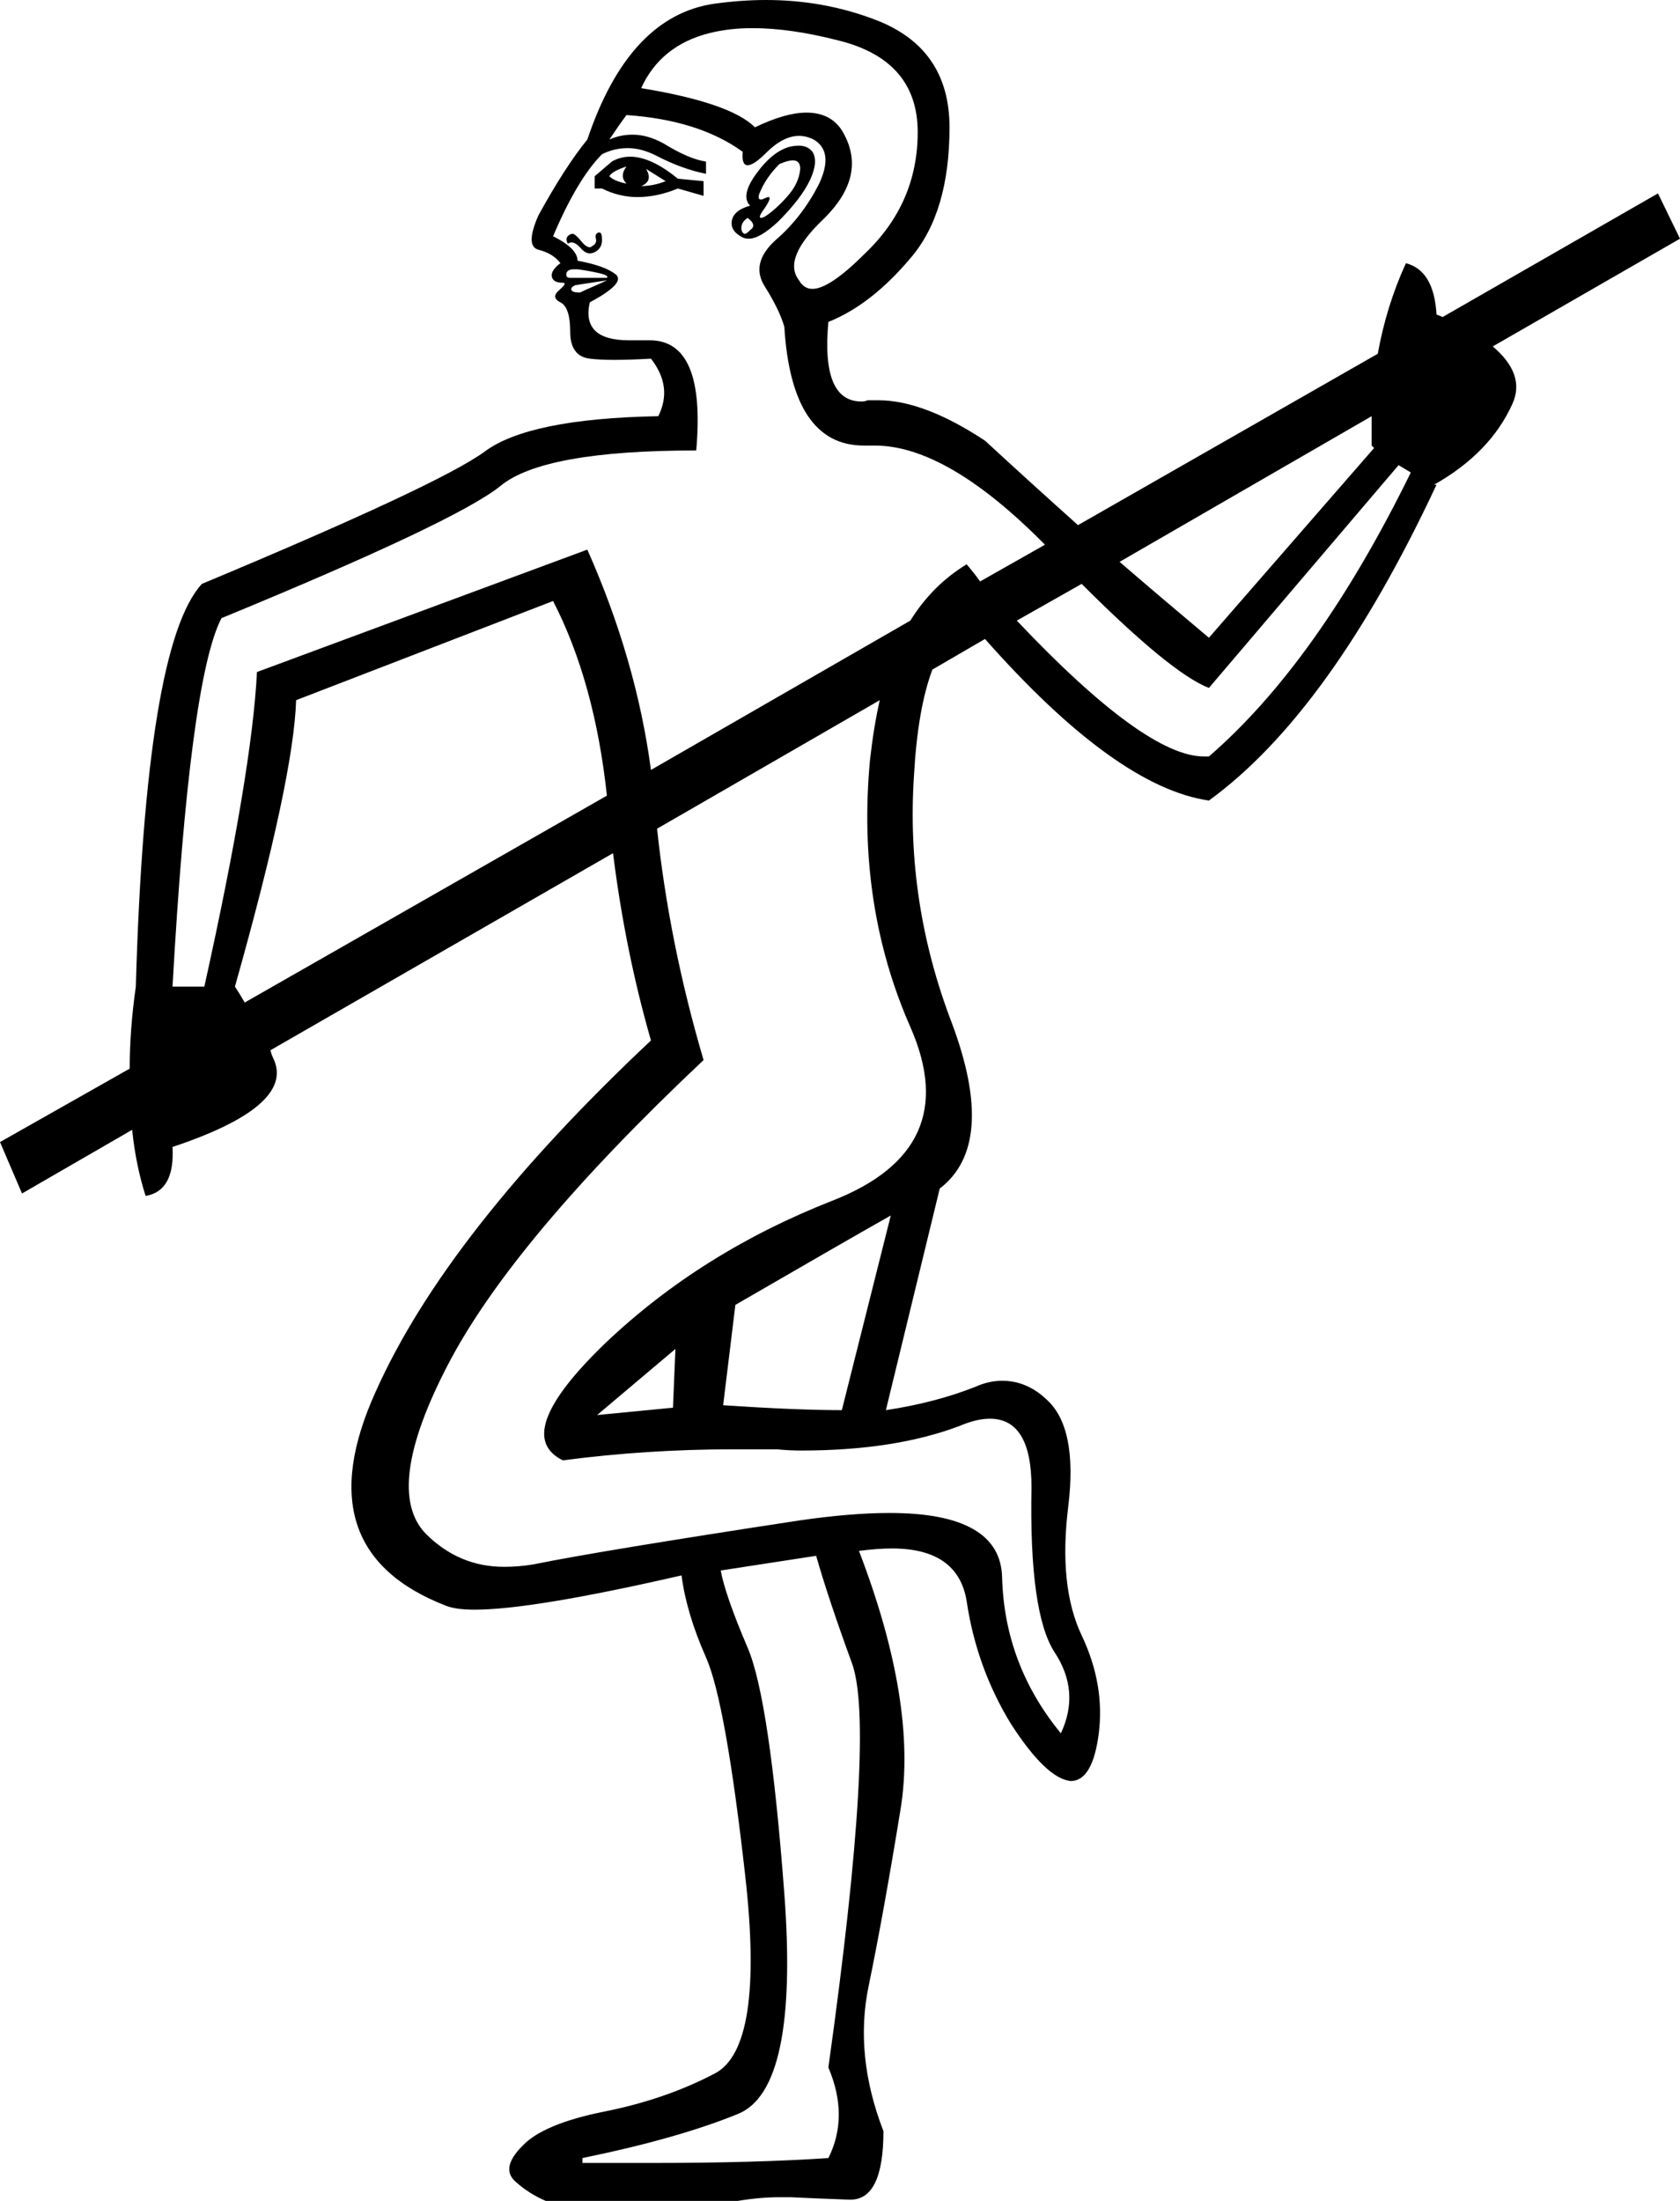 <?xml version='1.0' encoding ='UTF-8' standalone='yes'?>
<svg width='13.73' height='17.98' xmlns='http://www.w3.org/2000/svg' xmlns:xlink='http://www.w3.org/1999/xlink' >
<path style='fill:black; stroke:none' d=' M 5.12 1.36  Q 5.06 1.44 5.12 1.5  Q 5.02 1.48 4.98 1.44  Q 5 1.4 5.12 1.36  Z  M 5.28 1.38  L 5.44 1.48  Q 5.34 1.52 5.24 1.52  Q 5.34 1.48 5.28 1.38  Z  M 5.15 1.28  Q 5.07 1.28 5 1.32  L 4.86 1.44  L 4.86 1.54  L 4.92 1.54  Q 5.06 1.61 5.21 1.61  Q 5.37 1.61 5.54 1.54  L 5.75 1.6  L 5.75 1.48  L 5.54 1.46  Q 5.32 1.28 5.15 1.28  Z  M 6.48 1.31  Q 6.54 1.31 6.54 1.38  Q 6.53 1.5 6.43 1.61  Q 6.33 1.72 6.25 1.77  Q 6.23 1.78 6.22 1.78  Q 6.19 1.78 6.25 1.7  Q 6.31 1.61 6.28 1.61  Q 6.27 1.61 6.25 1.62  Q 6.23 1.63 6.22 1.63  Q 6.18 1.63 6.22 1.55  Q 6.27 1.44 6.37 1.34  Q 6.44 1.31 6.48 1.31  Z  M 6.11 1.78  Q 6.19 1.84 6.13 1.88  Q 6.1 1.91 6.09 1.91  Q 6.07 1.91 6.06 1.88  Q 6.05 1.82 6.11 1.78  Z  M 6.53 1.19  Q 6.49 1.19 6.45 1.2  Q 6.31 1.24 6.18 1.42  Q 6.05 1.6 6.13 1.68  Q 5.99 1.72 5.98 1.81  Q 5.97 1.89 6.07 1.94  Q 6.09 1.95 6.12 1.95  Q 6.21 1.95 6.36 1.81  Q 6.55 1.62 6.62 1.47  Q 6.69 1.32 6.64 1.24  Q 6.6 1.19 6.53 1.19  Z  M 4.9 1.9  Q 4.89 1.9 4.89 1.9  Q 4.86 1.91 4.87 1.95  Q 4.88 1.99 4.84 2.01  Q 4.83 2.02 4.82 2.02  Q 4.79 2.02 4.75 1.97  Q 4.7 1.91 4.68 1.91  Q 4.66 1.91 4.64 1.93  Q 4.62 1.95 4.64 1.99  Q 4.66 1.98 4.67 1.98  Q 4.7 1.98 4.74 2.02  Q 4.78 2.07 4.82 2.07  Q 4.84 2.07 4.86 2.06  Q 4.92 2.03 4.92 1.96  Q 4.92 1.9 4.9 1.9  Z  M 4.69 2.2  Q 4.71 2.2 4.72 2.2  Q 4.8 2.21 4.89 2.23  Q 4.98 2.25 4.96 2.27  L 4.66 2.27  Q 4.62 2.27 4.63 2.23  Q 4.64 2.2 4.69 2.2  Z  M 6.15 0.23  Q 6.46 0.23 6.85 0.33  Q 7.5 0.49 7.5 1.08  Q 7.5 1.66 7.07 2.07  Q 6.78 2.36 6.64 2.36  Q 6.57 2.36 6.53 2.29  Q 6.39 2.11 6.74 1.78  Q 7.08 1.44 6.9 1.1  Q 6.81 0.92 6.59 0.92  Q 6.42 0.92 6.17 1.04  Q 5.97 0.84 5.24 0.72  Q 5.4 0.37 5.8 0.27  Q 5.96 0.23 6.15 0.23  Z  M 4.96 2.29  Q 4.92 2.31 4.85 2.34  Q 4.78 2.37 4.74 2.39  Q 4.68 2.39 4.67 2.37  Q 4.66 2.35 4.7 2.33  L 4.96 2.29  Z  M 11.79 2.59  Q 11.79 2.59 11.79 2.59  L 11.79 2.59  L 11.79 2.59  Z  M 8.01 4.75  Q 8.01 4.75 8.01 4.75  L 8.01 4.75  L 8.01 4.75  Z  M 11.21 3.4  Q 11.21 3.52 11.21 3.64  L 11.23 3.66  L 9.88 5.21  Q 9.51 4.9 9.15 4.59  L 9.15 4.59  L 11.21 3.4  Z  M 11.43 3.8  L 11.53 3.86  Q 10.77 5.41 9.88 6.18  Q 9.86 6.18 9.84 6.18  Q 9.36 6.18 8.31 5.07  L 8.31 5.07  L 8.84 4.77  L 8.84 4.77  Q 9.57 5.5 9.88 5.62  L 11.43 3.8  Z  M 5.32 6.29  L 5.32 6.29  Q 5.32 6.29 5.32 6.29  L 5.32 6.29  L 5.32 6.29  Z  M 5.12 0.94  Q 5.71 0.98 6.07 1.24  Q 6.06 1.35 6.11 1.35  Q 6.16 1.35 6.26 1.25  Q 6.4 1.11 6.53 1.11  Q 6.59 1.11 6.65 1.14  Q 6.82 1.24 6.69 1.51  Q 6.55 1.78 6.34 1.96  Q 6.13 2.15 6.25 2.34  Q 6.37 2.53 6.41 2.67  Q 6.47 3.64 7.06 3.64  Q 7.08 3.64 7.1 3.64  Q 7.13 3.64 7.15 3.64  Q 7.74 3.64 8.54 4.45  L 8.54 4.45  L 8.01 4.75  L 8.01 4.75  Q 7.96 4.68 7.9 4.61  Q 7.62 4.78 7.44 5.07  L 7.44 5.07  L 5.32 6.29  L 5.32 6.29  Q 5.2 5.39 4.8 4.49  L 2.1 5.49  Q 2.06 6.3 1.67 8.06  L 1.41 8.06  Q 1.55 5.55 1.81 5.05  Q 3.73 4.26 4.09 3.97  Q 4.44 3.68 5.69 3.68  Q 5.77 2.78 5.31 2.78  Q 5.28 2.78 5.26 2.78  Q 5.19 2.78 5.14 2.78  Q 4.75 2.78 4.82 2.47  Q 5.12 2.31 5.03 2.24  Q 4.94 2.17 4.72 2.13  Q 4.72 2.03 4.52 1.93  Q 4.72 1.46 4.92 1.26  Q 5.02 1.21 5.13 1.21  Q 5.24 1.21 5.36 1.27  Q 5.57 1.38 5.77 1.42  L 5.77 1.32  Q 5.63 1.3 5.42 1.17  Q 5.29 1.1 5.17 1.1  Q 5.07 1.1 4.98 1.14  Q 5.06 1.02 5.12 0.94  Z  M 4.52 4.91  Q 4.86 5.57 4.96 6.5  L 4.96 6.5  L 2 8.19  L 2 8.19  Q 1.96 8.12 1.92 8.06  Q 2.4 6.36 2.42 5.72  L 4.52 4.91  Z  M 7.28 9.93  L 6.88 11.52  Q 6.51 11.52 5.91 11.48  L 6.01 10.66  Q 6.96 10.11 7.28 9.93  Z  M 5.52 11.02  L 5.5 11.5  L 4.88 11.56  L 5.52 11.02  Z  M 7.19 5.72  Q 7.14 5.94 7.11 6.21  Q 7 7.39 7.44 8.39  Q 7.88 9.39 6.8 9.81  Q 5.73 10.23 4.95 10.97  Q 4.17 11.72 4.6 11.93  Q 5.29 11.84 5.99 11.84  Q 6.17 11.84 6.35 11.84  Q 6.45 11.85 6.55 11.85  Q 7.31 11.85 7.84 11.65  Q 7.98 11.59 8.09 11.59  Q 8.43 11.59 8.43 12.15  Q 8.41 13.18 8.62 13.5  Q 8.83 13.82 8.67 14.16  Q 8.21 13.6 8.19 12.89  Q 8.18 12.36 7.27 12.36  Q 6.96 12.36 6.54 12.42  Q 4.9 12.67 4.36 12.78  Q 4.24 12.8 4.12 12.8  Q 3.75 12.8 3.48 12.53  Q 3.13 12.17 3.66 11.15  Q 4.19 10.13 5.75 8.66  Q 5.47 7.71 5.37 6.77  L 5.37 6.77  L 7.19 5.72  Z  M 6.67 12.71  Q 6.77 13.06 6.96 13.58  Q 7.16 14.1 6.77 16.89  Q 6.94 17.29 6.77 17.63  Q 6.17 17.67 5.34 17.67  Q 5.06 17.67 4.76 17.67  L 4.76 17.63  Q 5.54 17.47 6.03 17.27  Q 6.53 17.07 6.41 15.47  Q 6.29 13.88 6.11 13.46  Q 5.93 13.04 5.89 12.83  L 6.67 12.71  Z  M 6.26 0  Q 6.06 0 5.84 0.03  Q 5.14 0.13 4.8 1.14  Q 4.62 1.36 4.4 1.76  Q 4.29 2.01 4.4 2.04  Q 4.52 2.07 4.58 2.15  Q 4.5 2.21 4.51 2.26  Q 4.52 2.31 4.6 2.31  Q 4.64 2.31 4.57 2.37  Q 4.5 2.43 4.58 2.47  Q 4.66 2.51 4.66 2.71  Q 4.66 2.91 4.82 2.93  Q 4.9 2.94 5.02 2.94  Q 5.15 2.94 5.32 2.93  Q 5.5 3.16 5.38 3.4  Q 4.32 3.42 3.96 3.69  Q 3.59 3.96 1.65 4.77  Q 1.19 5.27 1.11 8.06  Q 1.06 8.41 1.06 8.73  L 1.06 8.73  L 0 9.33  L 0.18 9.75  L 1.08 9.23  L 1.08 9.23  Q 1.11 9.52 1.19 9.77  Q 1.43 9.73 1.41 9.37  Q 2.4 9.04 2.24 8.66  Q 2.22 8.62 2.21 8.58  L 2.21 8.58  L 5.01 6.97  L 5.01 6.97  Q 5.11 7.77 5.32 8.5  Q 3.65 10.07 3.07 11.37  Q 2.48 12.67 3.65 13.12  Q 3.73 13.15 3.88 13.15  Q 4.35 13.15 5.57 12.87  Q 5.61 13.18 5.77 13.54  Q 5.93 13.9 6.09 15.32  Q 6.25 16.73 5.84 16.94  Q 5.44 17.15 4.94 17.25  Q 4.44 17.35 4.27 17.53  Q 4.09 17.71 4.21 17.82  Q 4.32 17.92 4.46 17.98  L 6.03 17.98  Q 6.21 17.95 6.37 17.95  Q 6.42 17.95 6.46 17.95  Q 6.67 17.96 6.94 17.97  Q 6.95 17.97 6.95 17.97  Q 7.22 17.97 7.22 17.41  Q 6.98 16.79 7.1 16.22  Q 7.22 15.64 7.36 14.78  Q 7.5 13.92 7.02 12.67  Q 7.17 12.65 7.29 12.65  Q 7.83 12.65 7.9 13.08  Q 7.98 13.62 8.26 14.08  Q 8.55 14.53 8.75 14.55  Q 8.93 14.55 8.98 14.16  Q 9.03 13.76 8.84 13.36  Q 8.65 12.96 8.73 12.31  Q 8.81 11.66 8.55 11.43  Q 8.39 11.28 8.19 11.28  Q 8.08 11.28 7.97 11.33  Q 7.64 11.46 7.24 11.52  L 7.68 9.71  Q 8.15 9.35 7.78 8.36  Q 7.4 7.37 7.47 6.33  Q 7.5 5.79 7.62 5.47  L 7.62 5.47  L 8.05 5.22  L 8.05 5.22  Q 9.12 6.43 9.88 6.54  Q 10.87 5.82 11.74 3.96  L 11.72 3.96  Q 12.18 3.7 12.36 3.3  Q 12.47 3.06 12.2 2.83  L 12.2 2.83  L 13.73 1.95  L 13.55 1.58  L 11.79 2.59  L 11.79 2.59  Q 11.77 2.58 11.74 2.57  Q 11.72 2.21 11.49 2.15  Q 11.33 2.5 11.26 2.89  L 11.26 2.89  L 8.81 4.29  L 8.81 4.29  Q 8.43 3.95 8.05 3.6  Q 7.55 3.27 7.18 3.27  Q 7.14 3.27 7.09 3.27  Q 7.07 3.28 7.04 3.28  Q 6.71 3.28 6.77 2.63  Q 7.12 2.49 7.44 2.11  Q 7.76 1.74 7.76 1.04  Q 7.76 0.39 7.15 0.16  Q 6.73 0 6.26 0  Z '/></svg>
